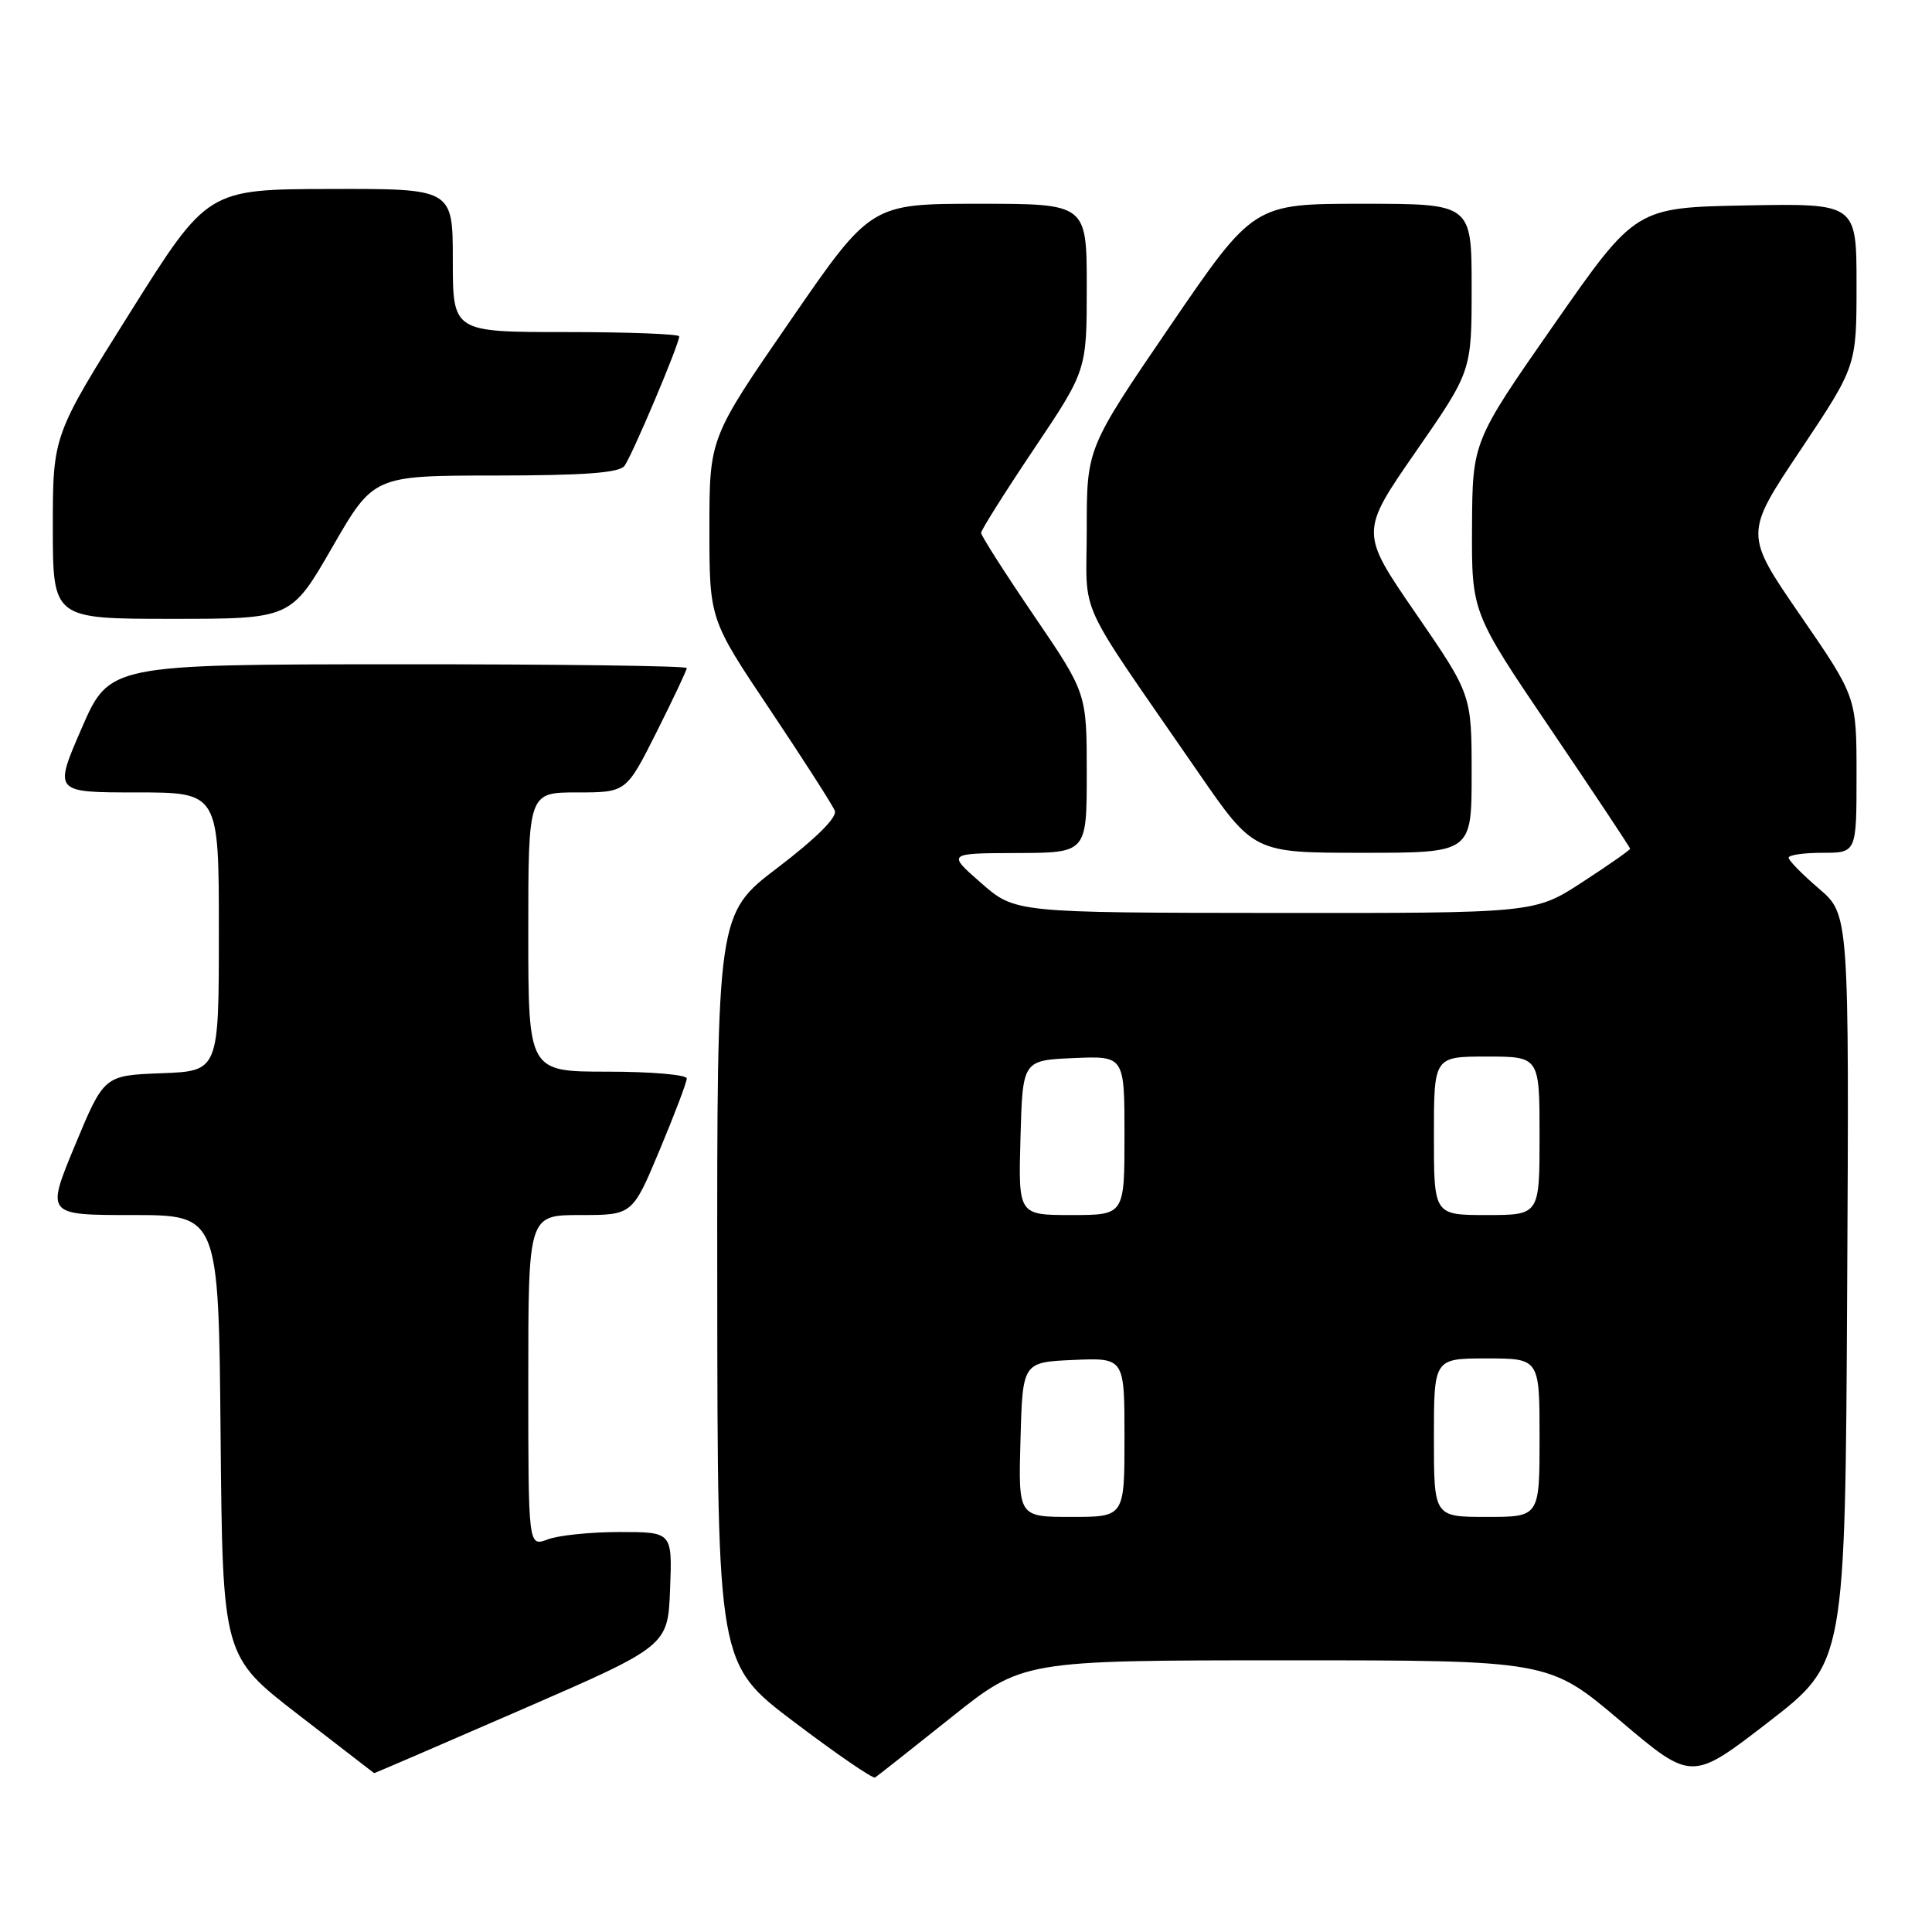 <?xml version="1.0" encoding="UTF-8" standalone="no"?>
<!DOCTYPE svg PUBLIC "-//W3C//DTD SVG 1.1//EN" "http://www.w3.org/Graphics/SVG/1.1/DTD/svg11.dtd" >
<svg xmlns="http://www.w3.org/2000/svg" xmlns:xlink="http://www.w3.org/1999/xlink" version="1.1" viewBox="0 0 256 256">
 <g >
 <path fill="currentColor"
d=" M 126.00 227.60 C 135.50 220.01 135.50 220.01 170.37 220.00 C 205.24 220.00 205.24 220.00 214.70 228.02 C 224.16 236.03 224.16 236.03 234.33 228.18 C 244.50 220.32 244.50 220.32 244.76 170.75 C 245.02 121.17 245.02 121.17 241.01 117.74 C 238.80 115.85 237.00 114.01 237.00 113.65 C 237.00 113.29 239.03 113.00 241.50 113.00 C 246.00 113.00 246.00 113.00 246.00 102.68 C 246.00 92.36 246.00 92.36 238.57 81.56 C 231.13 70.76 231.13 70.76 238.57 59.64 C 246.00 48.51 246.00 48.51 246.00 37.73 C 246.00 26.95 246.00 26.95 231.37 27.22 C 216.73 27.50 216.73 27.50 205.92 43.00 C 195.11 58.50 195.11 58.50 195.05 69.83 C 195.00 81.17 195.00 81.17 205.50 96.66 C 211.28 105.19 216.00 112.30 216.00 112.46 C 216.00 112.63 213.16 114.62 209.68 116.88 C 203.36 121.00 203.36 121.00 168.93 120.97 C 134.50 120.94 134.50 120.94 130.00 117.00 C 125.50 113.06 125.50 113.06 134.75 113.03 C 144.00 113.00 144.00 113.00 144.00 102.43 C 144.00 91.85 144.00 91.85 137.00 81.57 C 133.15 75.91 130.00 70.98 130.00 70.61 C 130.00 70.24 133.15 65.24 137.00 59.50 C 144.00 49.07 144.00 49.07 144.00 38.03 C 144.00 27.00 144.00 27.00 129.70 27.00 C 115.39 27.00 115.39 27.00 104.70 42.52 C 94.00 58.03 94.00 58.03 94.00 70.05 C 94.00 82.06 94.00 82.06 102.05 94.07 C 106.47 100.68 110.33 106.69 110.62 107.44 C 110.94 108.30 108.13 111.10 103.07 114.95 C 95.00 121.09 95.00 121.09 95.04 170.79 C 95.08 220.50 95.08 220.50 105.24 228.18 C 110.83 232.41 115.65 235.71 115.95 235.53 C 116.25 235.34 120.78 231.77 126.00 227.60 Z  M 69.07 226.55 C 88.50 218.10 88.50 218.10 88.79 210.55 C 89.08 203.00 89.08 203.00 82.11 203.00 C 78.27 203.00 73.98 203.44 72.57 203.98 C 70.00 204.95 70.00 204.95 70.00 182.98 C 70.00 161.00 70.00 161.00 76.90 161.00 C 83.80 161.00 83.80 161.00 87.40 152.40 C 89.38 147.67 91.00 143.40 91.00 142.90 C 91.00 142.41 86.28 142.00 80.50 142.00 C 70.00 142.00 70.00 142.00 70.00 123.50 C 70.00 105.00 70.00 105.00 76.49 105.00 C 82.98 105.00 82.98 105.00 86.99 97.02 C 89.19 92.63 91.00 88.81 91.00 88.52 C 91.00 88.23 73.79 88.01 52.75 88.02 C 14.50 88.04 14.50 88.04 10.81 96.52 C 7.13 105.00 7.13 105.00 18.06 105.00 C 29.00 105.00 29.00 105.00 29.00 123.46 C 29.00 141.92 29.00 141.92 21.40 142.21 C 13.79 142.50 13.79 142.50 9.94 151.75 C 6.10 161.00 6.10 161.00 17.53 161.00 C 28.97 161.00 28.97 161.00 29.23 190.22 C 29.50 219.45 29.50 219.45 39.50 227.18 C 45.00 231.43 49.53 234.93 49.57 234.95 C 49.61 234.98 58.39 231.20 69.07 226.55 Z  M 195.00 102.52 C 195.00 92.04 195.00 92.04 187.60 81.28 C 180.20 70.53 180.20 70.53 187.60 59.85 C 195.00 49.18 195.00 49.18 195.00 38.09 C 195.00 27.00 195.00 27.00 180.55 27.00 C 166.11 27.00 166.11 27.00 155.05 43.19 C 144.00 59.38 144.00 59.38 144.00 70.08 C 144.00 82.21 142.24 78.36 158.71 102.25 C 166.12 113.00 166.12 113.00 180.56 113.00 C 195.00 113.00 195.00 113.00 195.00 102.52 Z  M 44.03 72.51 C 49.50 63.02 49.50 63.02 65.63 63.01 C 77.34 63.00 82.02 62.66 82.73 61.75 C 83.71 60.49 90.00 45.62 90.00 44.57 C 90.00 44.26 83.25 44.00 75.00 44.00 C 60.00 44.00 60.00 44.00 60.00 34.50 C 60.00 25.00 60.00 25.00 43.75 25.04 C 27.50 25.08 27.50 25.08 17.25 41.39 C 7.00 57.70 7.00 57.70 7.00 69.85 C 7.00 82.00 7.00 82.00 22.78 82.00 C 38.56 82.00 38.56 82.00 44.03 72.51 Z  M 135.22 190.75 C 135.50 180.50 135.50 180.50 142.25 180.20 C 149.00 179.91 149.00 179.91 149.00 190.45 C 149.00 201.00 149.00 201.00 141.97 201.00 C 134.93 201.00 134.93 201.00 135.22 190.75 Z  M 190.00 190.50 C 190.00 180.00 190.00 180.00 197.00 180.00 C 204.00 180.00 204.00 180.00 204.00 190.50 C 204.00 201.00 204.00 201.00 197.00 201.00 C 190.00 201.00 190.00 201.00 190.00 190.50 Z  M 135.22 150.75 C 135.50 140.50 135.50 140.50 142.25 140.20 C 149.00 139.91 149.00 139.91 149.00 150.45 C 149.00 161.00 149.00 161.00 141.97 161.00 C 134.93 161.00 134.93 161.00 135.22 150.75 Z  M 190.00 150.50 C 190.00 140.00 190.00 140.00 197.00 140.00 C 204.00 140.00 204.00 140.00 204.00 150.50 C 204.00 161.00 204.00 161.00 197.00 161.00 C 190.00 161.00 190.00 161.00 190.00 150.50 Z "/>
</g>
</svg>